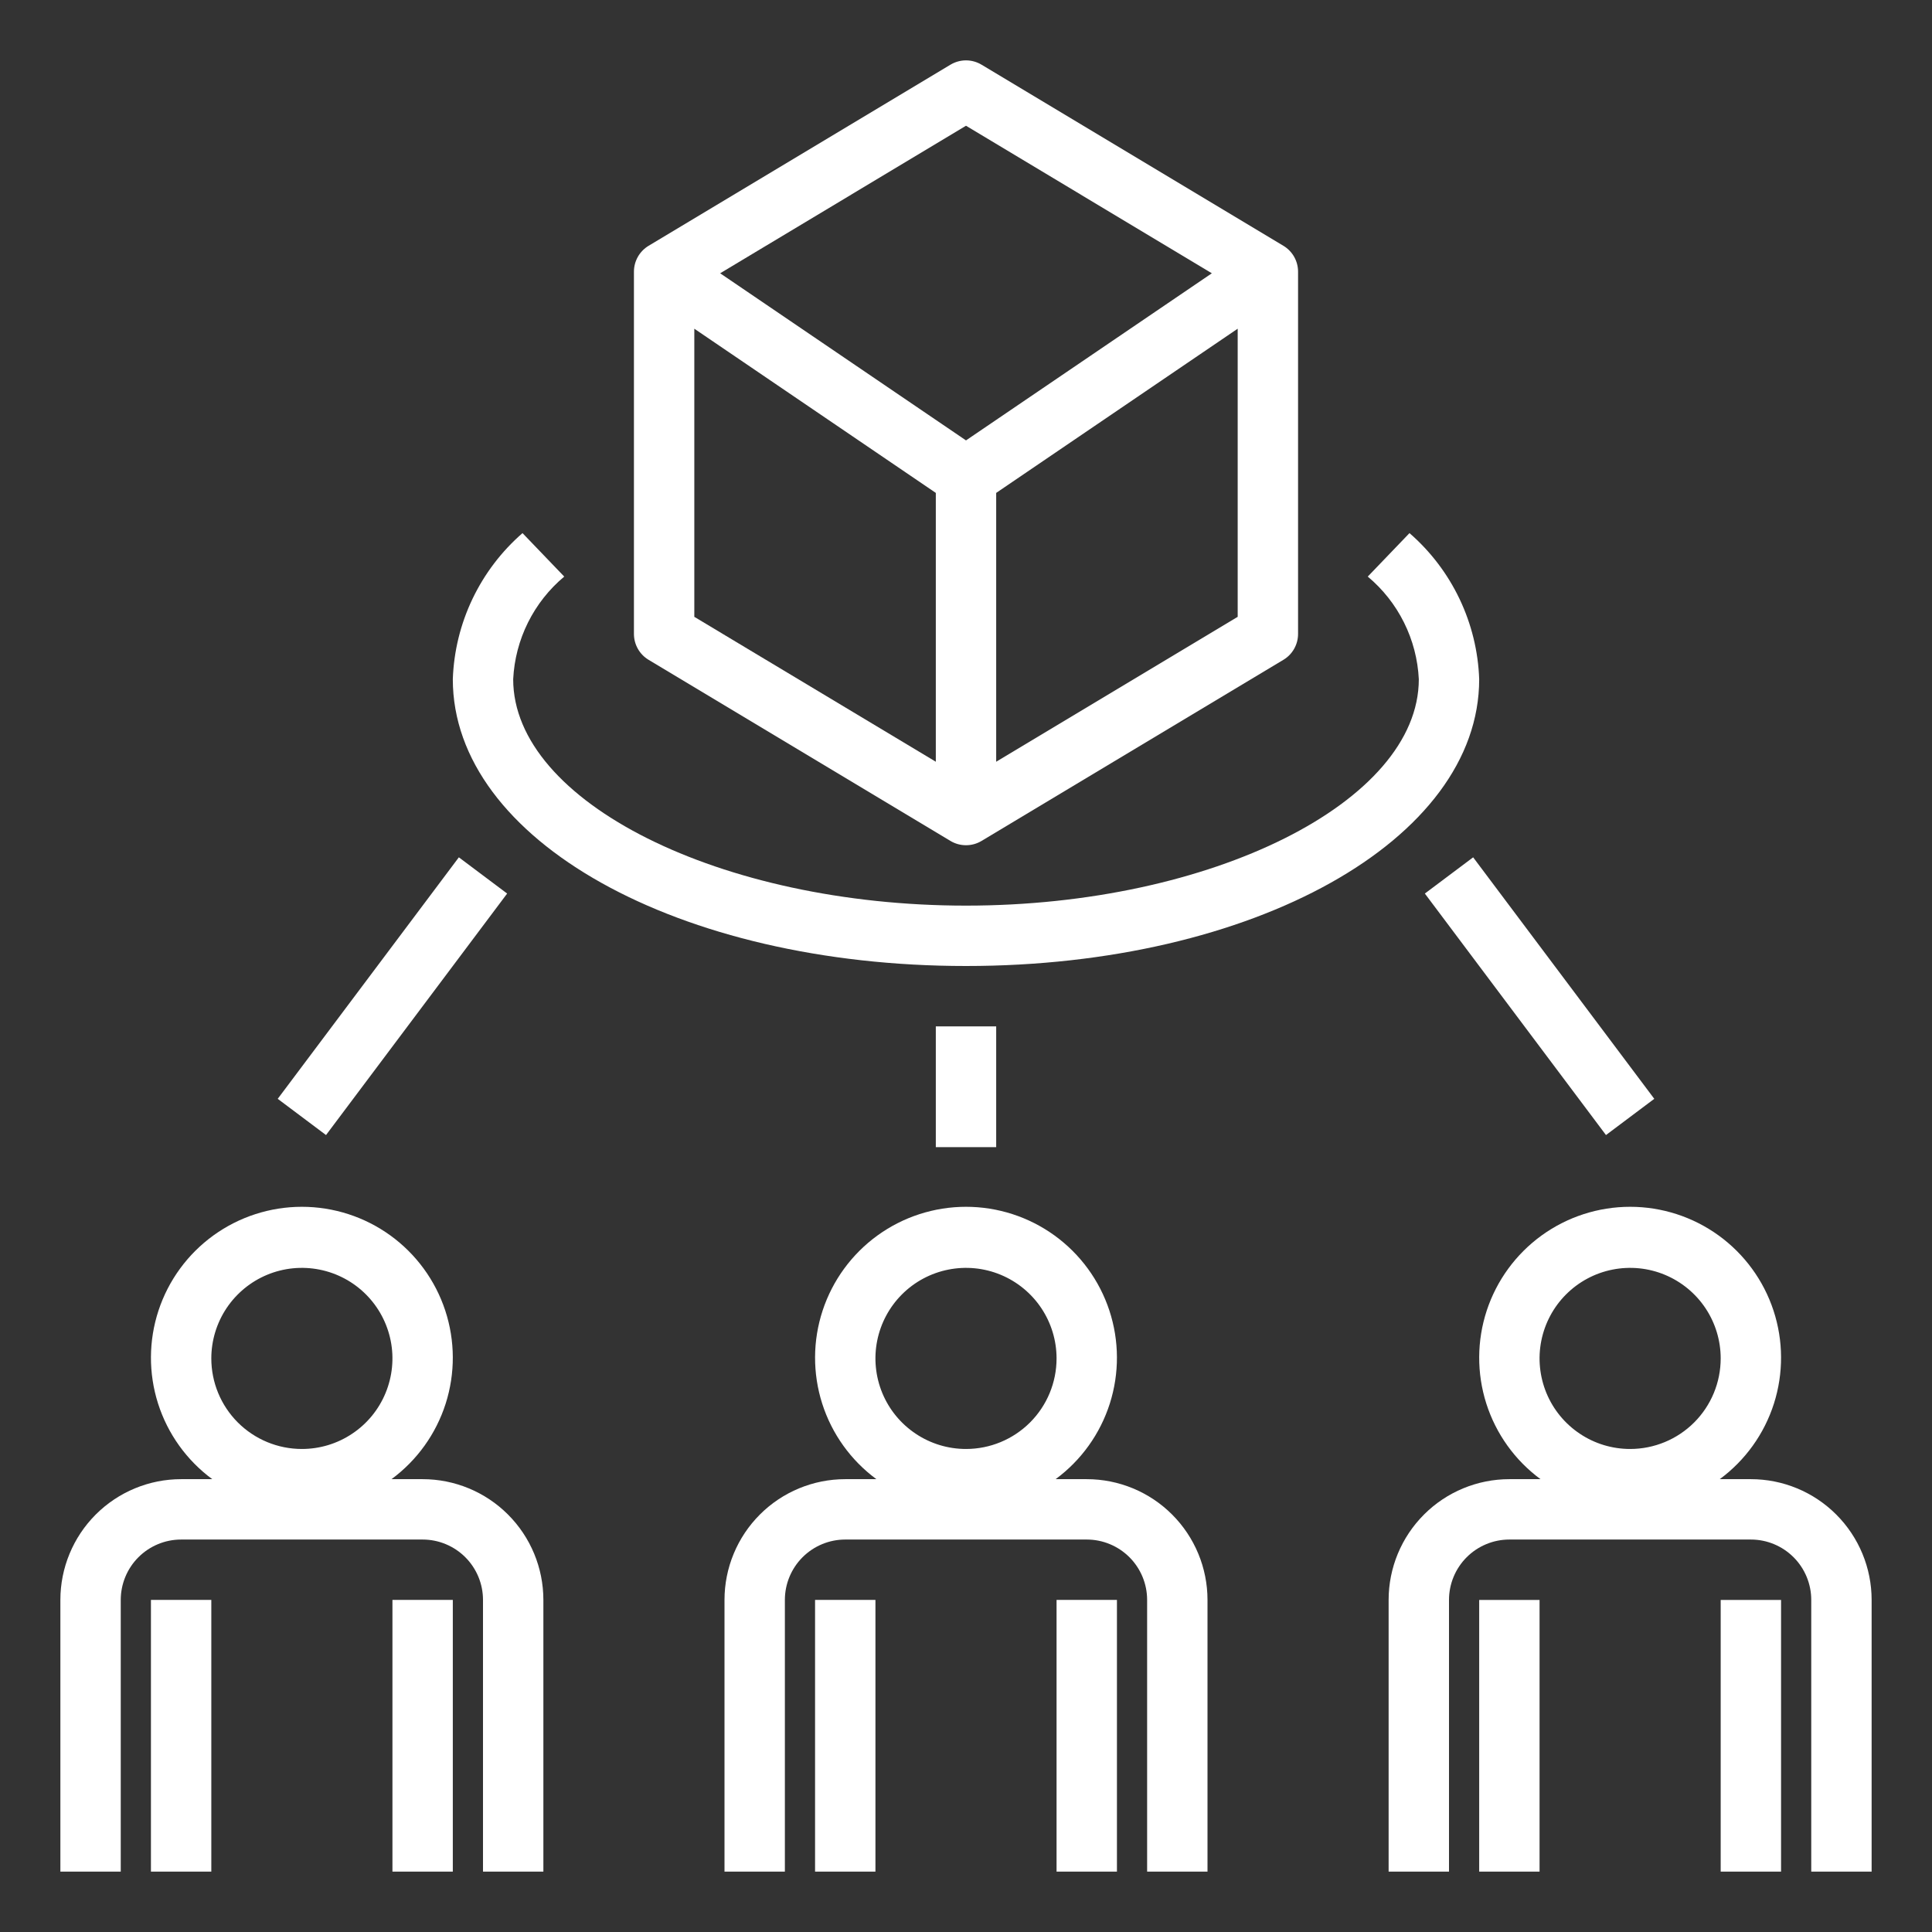 <svg width="80" height="80" viewBox="0 0 80 80" fill="none" xmlns="http://www.w3.org/2000/svg">
<rect x="0" y="0" width="80" height="80" fill="#333333" stroke="none"/>
<path d="M5 66.249C5 65.587 5.263 64.951 5.732 64.482C6.201 64.013 6.837 63.749 7.5 63.749H17.5C18.163 63.749 18.799 64.013 19.268 64.482C19.737 64.951 20 65.587 20 66.249V77.499H22.5V66.249C22.5 64.924 21.973 63.652 21.035 62.714C20.098 61.776 18.826 61.249 17.5 61.249H16.211C17.27 60.468 18.055 59.373 18.455 58.119C18.854 56.865 18.848 55.517 18.437 54.267C18.026 53.017 17.23 51.929 16.164 51.157C15.098 50.386 13.816 49.971 12.5 49.971C11.184 49.971 9.902 50.386 8.836 51.157C7.77 51.929 6.974 53.017 6.563 54.267C6.152 55.517 6.146 56.865 6.545 58.119C6.945 59.373 7.73 60.468 8.789 61.249H7.5C6.174 61.249 4.902 61.776 3.964 62.714C3.027 63.652 2.5 64.924 2.5 66.249V77.499H5V66.249ZM8.75 56.249C8.75 55.508 8.97 54.783 9.382 54.166C9.794 53.55 10.38 53.069 11.065 52.785C11.75 52.501 12.504 52.427 13.232 52.572C13.959 52.716 14.627 53.073 15.152 53.598C15.676 54.122 16.033 54.791 16.178 55.518C16.323 56.245 16.248 56.999 15.964 57.685C15.681 58.37 15.2 58.956 14.583 59.367C13.967 59.78 13.242 59.999 12.5 59.999C11.505 59.999 10.552 59.604 9.848 58.901C9.145 58.198 8.75 57.244 8.75 56.249Z" fill="white"/>
<path d="M6.25 66.249H8.75V77.499H6.25V66.249ZM16.25 66.249H18.75V77.499H16.25V66.249ZM50 77.499V66.249C50 64.924 49.473 63.652 48.535 62.714C47.598 61.776 46.326 61.249 45 61.249H43.711C44.77 60.468 45.555 59.373 45.955 58.119C46.354 56.865 46.348 55.517 45.937 54.267C45.526 53.017 44.73 51.929 43.664 51.157C42.598 50.386 41.316 49.971 40 49.971C38.684 49.971 37.402 50.386 36.336 51.157C35.27 51.929 34.474 53.017 34.063 54.267C33.652 55.517 33.646 56.865 34.045 58.119C34.445 59.373 35.23 60.468 36.289 61.249H35C33.674 61.249 32.402 61.776 31.465 62.714C30.527 63.652 30 64.924 30 66.249V77.499H32.5V66.249C32.5 65.587 32.763 64.951 33.232 64.482C33.701 64.013 34.337 63.749 35 63.749H45C45.663 63.749 46.299 64.013 46.768 64.482C47.237 64.951 47.5 65.587 47.5 66.249V77.499H50ZM40 59.999C39.258 59.999 38.533 59.78 37.917 59.367C37.3 58.956 36.819 58.37 36.535 57.685C36.252 56.999 36.177 56.245 36.322 55.518C36.467 54.791 36.824 54.122 37.348 53.598C37.873 53.073 38.541 52.716 39.268 52.572C39.996 52.427 40.75 52.501 41.435 52.785C42.12 53.069 42.706 53.55 43.118 54.166C43.53 54.783 43.75 55.508 43.75 56.249C43.75 57.244 43.355 58.198 42.652 58.901C41.948 59.604 40.995 59.999 40 59.999Z" fill="white"/>
<path d="M33.75 66.249H36.25V77.499H33.75V66.249ZM43.75 66.249H46.25V77.499H43.75V66.249ZM72.5 61.249H71.211C72.27 60.468 73.055 59.373 73.455 58.119C73.854 56.865 73.848 55.517 73.437 54.267C73.026 53.017 72.23 51.929 71.164 51.157C70.098 50.386 68.816 49.971 67.5 49.971C66.184 49.971 64.902 50.386 63.836 51.157C62.77 51.929 61.974 53.017 61.563 54.267C61.152 55.517 61.146 56.865 61.545 58.119C61.945 59.373 62.73 60.468 63.789 61.249H62.5C61.174 61.249 59.902 61.776 58.965 62.714C58.027 63.652 57.5 64.924 57.5 66.249V77.499H60V66.249C60 65.587 60.263 64.951 60.732 64.482C61.201 64.013 61.837 63.749 62.5 63.749H72.5C73.163 63.749 73.799 64.013 74.268 64.482C74.737 64.951 75 65.587 75 66.249V77.499H77.5V66.249C77.5 64.924 76.973 63.652 76.035 62.714C75.098 61.776 73.826 61.249 72.5 61.249ZM67.5 59.999C66.758 59.999 66.033 59.78 65.417 59.367C64.8 58.956 64.319 58.37 64.035 57.685C63.752 56.999 63.677 56.245 63.822 55.518C63.967 54.791 64.324 54.122 64.848 53.598C65.373 53.073 66.041 52.716 66.768 52.572C67.496 52.427 68.25 52.501 68.935 52.785C69.62 53.069 70.206 53.55 70.618 54.166C71.03 54.783 71.25 55.508 71.25 56.249C71.25 57.244 70.855 58.198 70.152 58.901C69.448 59.604 68.495 59.999 67.5 59.999Z" fill="white"/>
<path d="M61.25 66.25H63.75V77.5H61.25V66.25ZM71.25 66.25H73.75V77.5H71.25V66.25ZM26.25 26.25C26.25 26.465 26.306 26.677 26.412 26.865C26.518 27.053 26.671 27.21 26.856 27.321L39.356 34.821C39.551 34.938 39.773 34.999 40 34.999C40.227 34.999 40.449 34.938 40.644 34.821L53.144 27.321C53.329 27.21 53.482 27.053 53.588 26.865C53.694 26.677 53.75 26.465 53.75 26.25V11.25C53.75 11.034 53.694 10.822 53.588 10.634C53.482 10.447 53.329 10.29 53.144 10.178L40.644 2.679C40.449 2.562 40.227 2.5 40 2.5C39.773 2.5 39.551 2.562 39.356 2.679L26.856 10.178C26.671 10.29 26.518 10.447 26.412 10.634C26.306 10.822 26.25 11.034 26.25 11.25V26.25ZM51.25 25.542L41.25 31.542V20.41L51.25 13.611V25.542ZM40 5.207L50.18 11.316L40 18.236L29.82 11.316L40 5.207ZM28.75 13.611L38.75 20.41V31.542L28.75 25.542V13.611Z" fill="white"/>
<path d="M61.25 28.125C61.21 26.972 60.932 25.84 60.436 24.8C59.94 23.759 59.234 22.831 58.364 22.075L56.636 23.875C57.263 24.399 57.774 25.047 58.138 25.779C58.502 26.51 58.71 27.309 58.75 28.125C58.75 33.206 50.164 37.5 40 37.5C29.836 37.5 21.25 33.206 21.25 28.125C21.29 27.309 21.498 26.51 21.862 25.779C22.226 25.047 22.737 24.399 23.364 23.875L21.636 22.075C20.766 22.831 20.061 23.759 19.564 24.8C19.067 25.84 18.79 26.972 18.75 28.125C18.75 34.783 28.084 40 40 40C51.916 40 61.25 34.783 61.25 28.125ZM38.75 42.5H41.25V47.5H38.75V42.5ZM11.5 45.5L19 35.5L21 37L13.5 47L11.5 45.5ZM59 37L61 35.5L68.5 45.5L66.5 47L59 37Z" fill="white"/>
</svg>

